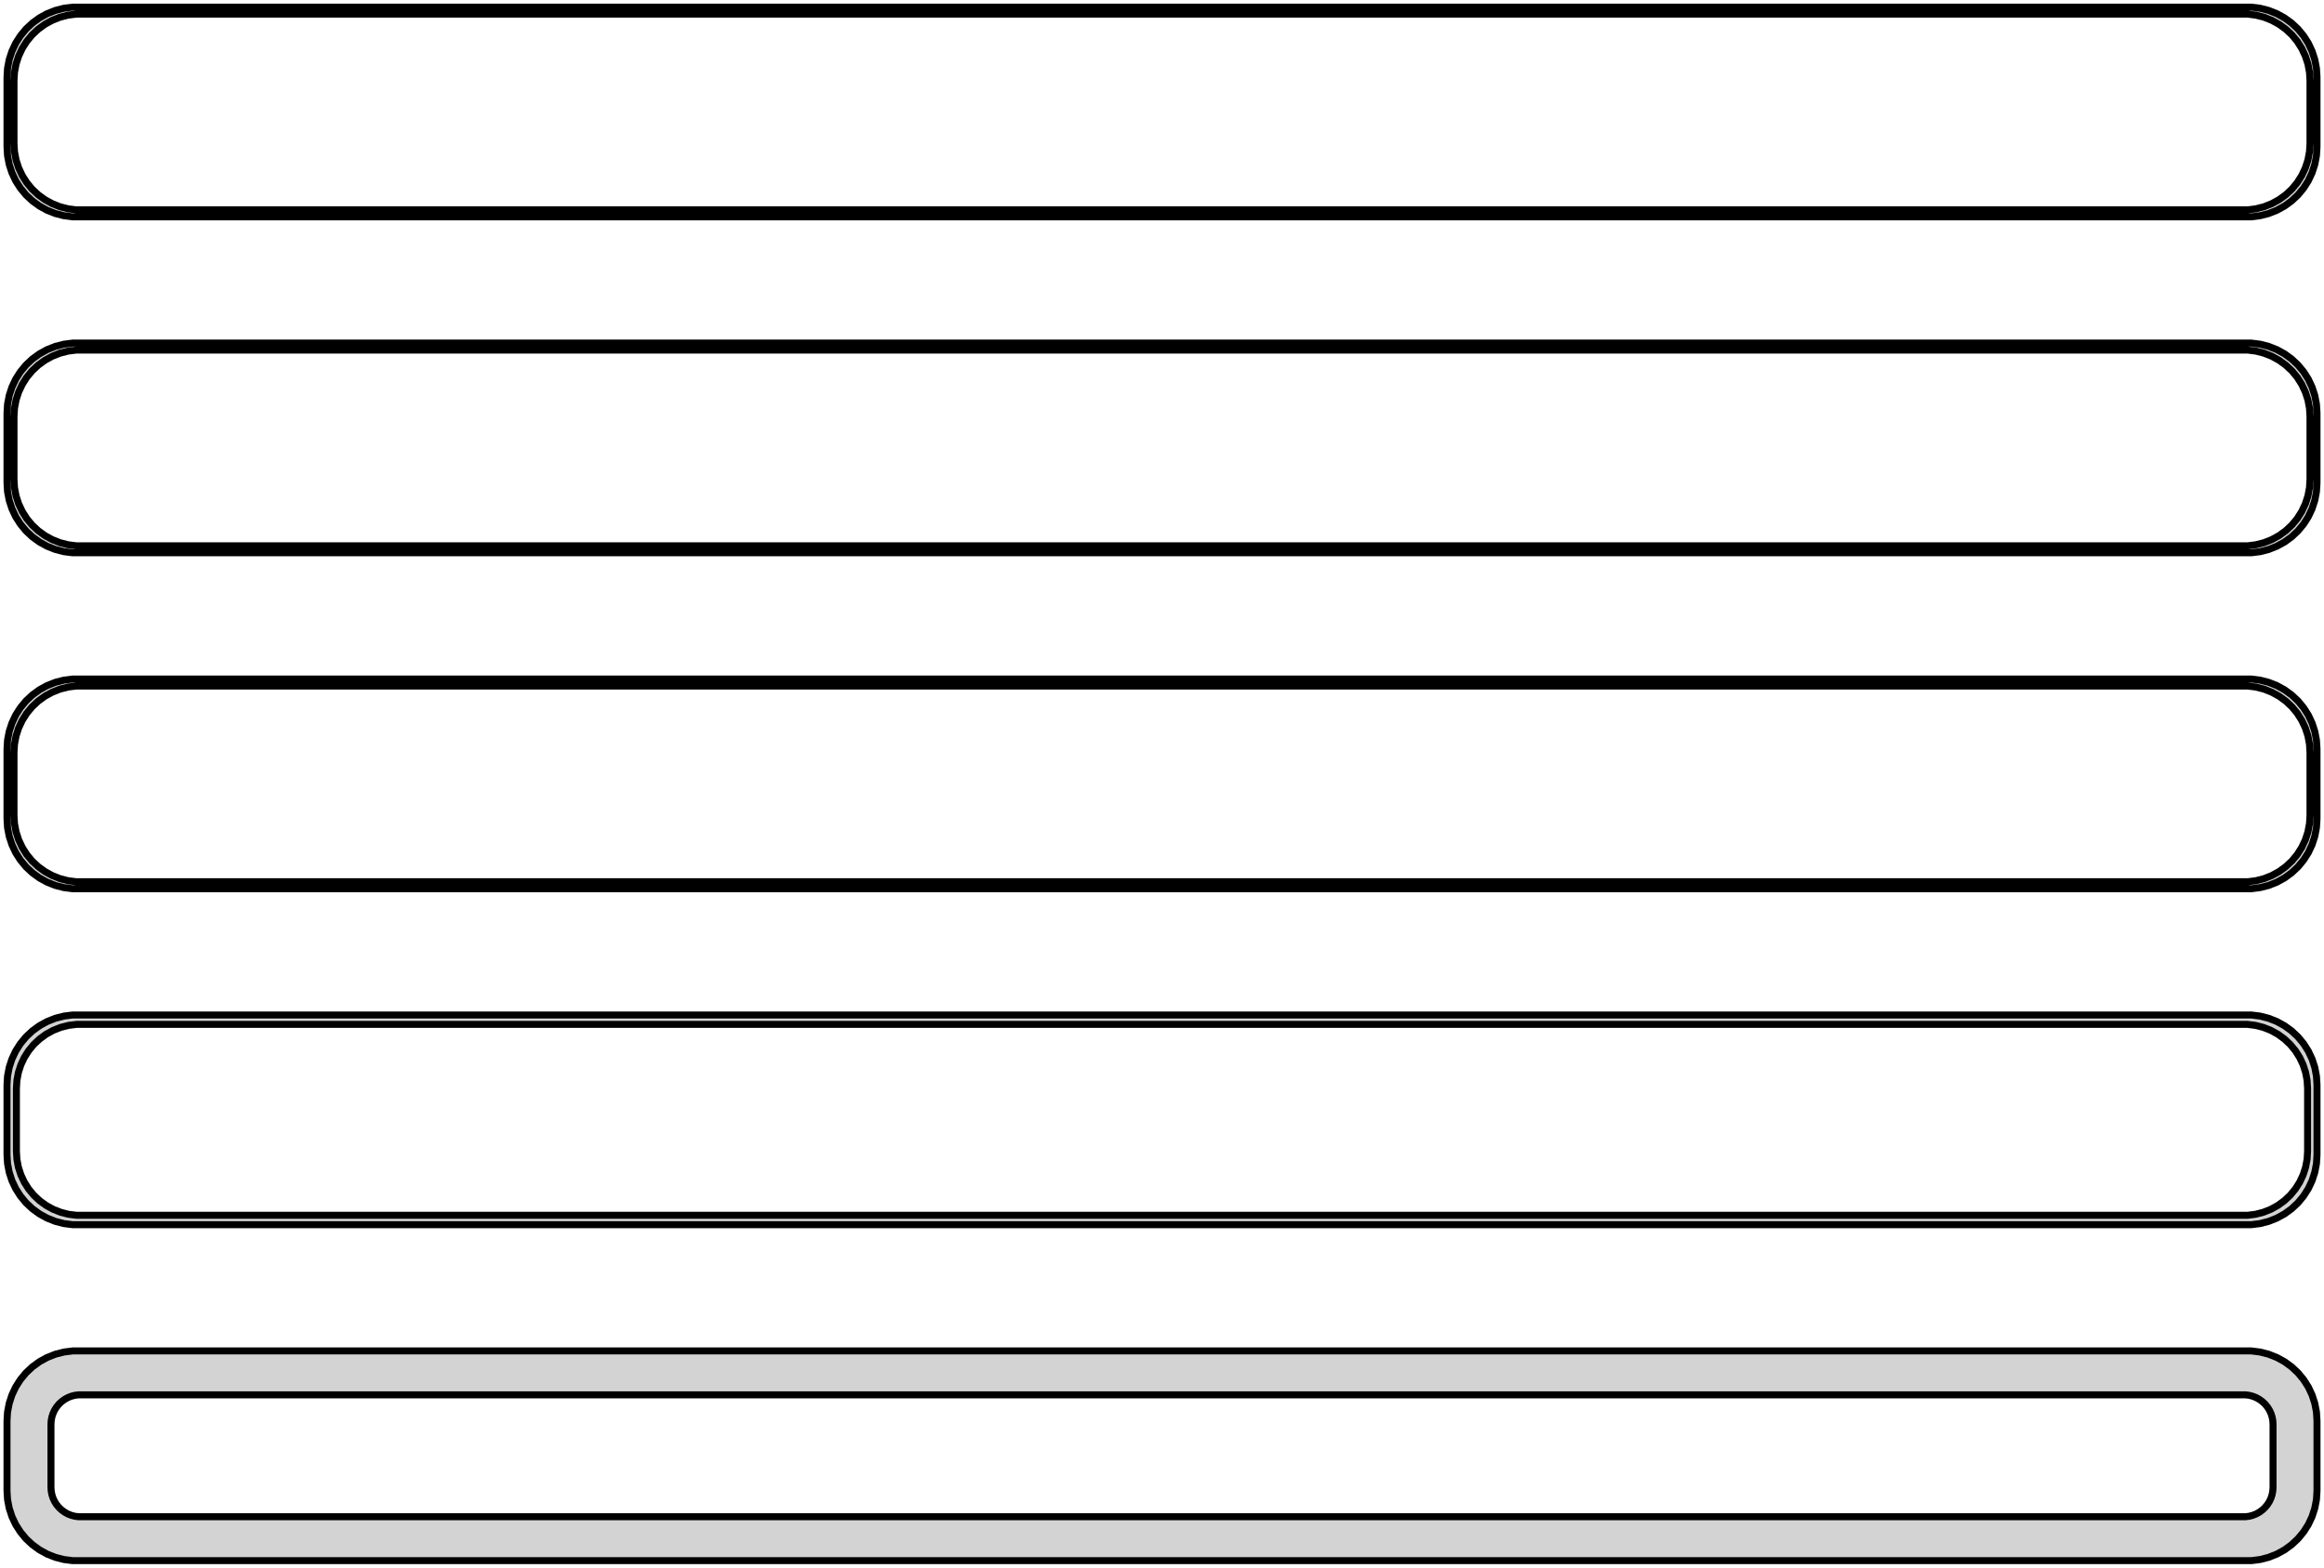 <?xml version="1.0" standalone="no"?>
<!DOCTYPE svg PUBLIC "-//W3C//DTD SVG 1.1//EN" "http://www.w3.org/Graphics/SVG/1.1/DTD/svg11.dtd">
<svg width="166mm" height="112mm" viewBox="-83 -224 166 112" xmlns="http://www.w3.org/2000/svg" version="1.1">
<title>OpenSCAD Model</title>
<path d="
M 78.437,-208.589 L 79.045,-208.745 L 79.629,-208.976 L 80.179,-209.278 L 80.687,-209.647 L 81.145,-210.077
 L 81.545,-210.561 L 81.882,-211.091 L 82.149,-211.659 L 82.343,-212.257 L 82.461,-212.873 L 82.5,-213.5
 L 82.5,-218.5 L 82.461,-219.127 L 82.343,-219.743 L 82.149,-220.341 L 81.882,-220.909 L 81.545,-221.439
 L 81.145,-221.923 L 80.687,-222.353 L 80.179,-222.722 L 79.629,-223.024 L 79.045,-223.255 L 78.437,-223.411
 L 77.814,-223.49 L -77.814,-223.49 L -78.437,-223.411 L -79.045,-223.255 L -79.629,-223.024 L -80.179,-222.722
 L -80.687,-222.353 L -81.145,-221.923 L -81.545,-221.439 L -81.882,-220.909 L -82.149,-220.341 L -82.343,-219.743
 L -82.461,-219.127 L -82.5,-218.5 L -82.5,-213.5 L -82.461,-212.873 L -82.343,-212.257 L -82.149,-211.659
 L -81.882,-211.091 L -81.545,-210.561 L -81.145,-210.077 L -80.687,-209.647 L -80.179,-209.278 L -79.629,-208.976
 L -79.045,-208.745 L -78.437,-208.589 L -77.814,-208.51 L 77.814,-208.51 z
M -77.548,-209.009 L -78.14,-209.084 L -78.718,-209.232 L -79.272,-209.452 L -79.795,-209.739 L -80.278,-210.09
 L -80.713,-210.498 L -81.093,-210.958 L -81.412,-211.462 L -81.666,-212.001 L -81.851,-212.569 L -81.963,-213.155
 L -82,-213.75 L -82,-218.25 L -81.963,-218.845 L -81.851,-219.431 L -81.666,-219.999 L -81.412,-220.538
 L -81.093,-221.042 L -80.713,-221.502 L -80.278,-221.91 L -79.795,-222.261 L -79.272,-222.548 L -78.718,-222.768
 L -78.14,-222.916 L -77.548,-222.991 L 77.548,-222.991 L 78.14,-222.916 L 78.718,-222.768 L 79.272,-222.548
 L 79.795,-222.261 L 80.278,-221.91 L 80.713,-221.502 L 81.093,-221.042 L 81.412,-220.538 L 81.666,-219.999
 L 81.851,-219.431 L 81.963,-218.845 L 82,-218.25 L 82,-213.75 L 81.963,-213.155 L 81.851,-212.569
 L 81.666,-212.001 L 81.412,-211.462 L 81.093,-210.958 L 80.713,-210.498 L 80.278,-210.09 L 79.795,-209.739
 L 79.272,-209.452 L 78.718,-209.232 L 78.14,-209.084 L 77.548,-209.009 z
M 78.437,-184.589 L 79.045,-184.745 L 79.629,-184.976 L 80.179,-185.278 L 80.687,-185.647 L 81.145,-186.077
 L 81.545,-186.561 L 81.882,-187.091 L 82.149,-187.659 L 82.343,-188.257 L 82.461,-188.873 L 82.5,-189.5
 L 82.5,-194.5 L 82.461,-195.127 L 82.343,-195.743 L 82.149,-196.341 L 81.882,-196.909 L 81.545,-197.439
 L 81.145,-197.923 L 80.687,-198.353 L 80.179,-198.722 L 79.629,-199.024 L 79.045,-199.255 L 78.437,-199.411
 L 77.814,-199.49 L -77.814,-199.49 L -78.437,-199.411 L -79.045,-199.255 L -79.629,-199.024 L -80.179,-198.722
 L -80.687,-198.353 L -81.145,-197.923 L -81.545,-197.439 L -81.882,-196.909 L -82.149,-196.341 L -82.343,-195.743
 L -82.461,-195.127 L -82.5,-194.5 L -82.5,-189.5 L -82.461,-188.873 L -82.343,-188.257 L -82.149,-187.659
 L -81.882,-187.091 L -81.545,-186.561 L -81.145,-186.077 L -80.687,-185.647 L -80.179,-185.278 L -79.629,-184.976
 L -79.045,-184.745 L -78.437,-184.589 L -77.814,-184.51 L 77.814,-184.51 z
M -77.548,-185.009 L -78.14,-185.084 L -78.718,-185.232 L -79.272,-185.452 L -79.795,-185.739 L -80.278,-186.09
 L -80.713,-186.498 L -81.093,-186.958 L -81.412,-187.462 L -81.666,-188.001 L -81.851,-188.569 L -81.963,-189.155
 L -82,-189.75 L -82,-194.25 L -81.963,-194.845 L -81.851,-195.431 L -81.666,-195.999 L -81.412,-196.538
 L -81.093,-197.042 L -80.713,-197.502 L -80.278,-197.91 L -79.795,-198.261 L -79.272,-198.548 L -78.718,-198.768
 L -78.14,-198.916 L -77.548,-198.991 L 77.548,-198.991 L 78.14,-198.916 L 78.718,-198.768 L 79.272,-198.548
 L 79.795,-198.261 L 80.278,-197.91 L 80.713,-197.502 L 81.093,-197.042 L 81.412,-196.538 L 81.666,-195.999
 L 81.851,-195.431 L 81.963,-194.845 L 82,-194.25 L 82,-189.75 L 81.963,-189.155 L 81.851,-188.569
 L 81.666,-188.001 L 81.412,-187.462 L 81.093,-186.958 L 80.713,-186.498 L 80.278,-186.09 L 79.795,-185.739
 L 79.272,-185.452 L 78.718,-185.232 L 78.14,-185.084 L 77.548,-185.009 z
M 78.437,-160.589 L 79.045,-160.745 L 79.629,-160.976 L 80.179,-161.278 L 80.687,-161.647 L 81.145,-162.077
 L 81.545,-162.561 L 81.882,-163.091 L 82.149,-163.659 L 82.343,-164.257 L 82.461,-164.873 L 82.5,-165.5
 L 82.5,-170.5 L 82.461,-171.127 L 82.343,-171.743 L 82.149,-172.341 L 81.882,-172.909 L 81.545,-173.439
 L 81.145,-173.923 L 80.687,-174.353 L 80.179,-174.722 L 79.629,-175.024 L 79.045,-175.255 L 78.437,-175.411
 L 77.814,-175.49 L -77.814,-175.49 L -78.437,-175.411 L -79.045,-175.255 L -79.629,-175.024 L -80.179,-174.722
 L -80.687,-174.353 L -81.145,-173.923 L -81.545,-173.439 L -81.882,-172.909 L -82.149,-172.341 L -82.343,-171.743
 L -82.461,-171.127 L -82.5,-170.5 L -82.5,-165.5 L -82.461,-164.873 L -82.343,-164.257 L -82.149,-163.659
 L -81.882,-163.091 L -81.545,-162.561 L -81.145,-162.077 L -80.687,-161.647 L -80.179,-161.278 L -79.629,-160.976
 L -79.045,-160.745 L -78.437,-160.589 L -77.814,-160.51 L 77.814,-160.51 z
M -77.548,-161.009 L -78.14,-161.084 L -78.718,-161.232 L -79.272,-161.452 L -79.795,-161.739 L -80.278,-162.09
 L -80.713,-162.498 L -81.093,-162.958 L -81.412,-163.462 L -81.666,-164.001 L -81.851,-164.569 L -81.963,-165.155
 L -82,-165.75 L -82,-170.25 L -81.963,-170.845 L -81.851,-171.431 L -81.666,-171.999 L -81.412,-172.538
 L -81.093,-173.042 L -80.713,-173.502 L -80.278,-173.91 L -79.795,-174.261 L -79.272,-174.548 L -78.718,-174.768
 L -78.14,-174.916 L -77.548,-174.991 L 77.548,-174.991 L 78.14,-174.916 L 78.718,-174.768 L 79.272,-174.548
 L 79.795,-174.261 L 80.278,-173.91 L 80.713,-173.502 L 81.093,-173.042 L 81.412,-172.538 L 81.666,-171.999
 L 81.851,-171.431 L 81.963,-170.845 L 82,-170.25 L 82,-165.75 L 81.963,-165.155 L 81.851,-164.569
 L 81.666,-164.001 L 81.412,-163.462 L 81.093,-162.958 L 80.713,-162.498 L 80.278,-162.09 L 79.795,-161.739
 L 79.272,-161.452 L 78.718,-161.232 L 78.14,-161.084 L 77.548,-161.009 z
M 78.437,-136.589 L 79.045,-136.745 L 79.629,-136.976 L 80.179,-137.278 L 80.687,-137.647 L 81.145,-138.077
 L 81.545,-138.561 L 81.882,-139.091 L 82.149,-139.659 L 82.343,-140.257 L 82.461,-140.873 L 82.5,-141.5
 L 82.5,-146.5 L 82.461,-147.127 L 82.343,-147.743 L 82.149,-148.341 L 81.882,-148.909 L 81.545,-149.439
 L 81.145,-149.923 L 80.687,-150.353 L 80.179,-150.722 L 79.629,-151.024 L 79.045,-151.255 L 78.437,-151.411
 L 77.814,-151.49 L -77.814,-151.49 L -78.437,-151.411 L -79.045,-151.255 L -79.629,-151.024 L -80.179,-150.722
 L -80.687,-150.353 L -81.145,-149.923 L -81.545,-149.439 L -81.882,-148.909 L -82.149,-148.341 L -82.343,-147.743
 L -82.461,-147.127 L -82.5,-146.5 L -82.5,-141.5 L -82.461,-140.873 L -82.343,-140.257 L -82.149,-139.659
 L -81.882,-139.091 L -81.545,-138.561 L -81.145,-138.077 L -80.687,-137.647 L -80.179,-137.278 L -79.629,-136.976
 L -79.045,-136.745 L -78.437,-136.589 L -77.814,-136.51 L 77.814,-136.51 z
M -77.537,-137.181 L -78.108,-137.253 L -78.665,-137.396 L -79.199,-137.607 L -79.703,-137.884 L -80.168,-138.222
 L -80.588,-138.616 L -80.954,-139.059 L -81.262,-139.544 L -81.507,-140.065 L -81.685,-140.611 L -81.792,-141.176
 L -81.828,-141.75 L -81.828,-146.25 L -81.792,-146.824 L -81.685,-147.389 L -81.507,-147.935 L -81.262,-148.456
 L -80.954,-148.941 L -80.588,-149.384 L -80.168,-149.778 L -79.703,-150.116 L -79.199,-150.393 L -78.665,-150.604
 L -78.108,-150.747 L -77.537,-150.819 L 77.537,-150.819 L 78.108,-150.747 L 78.665,-150.604 L 79.199,-150.393
 L 79.703,-150.116 L 80.168,-149.778 L 80.588,-149.384 L 80.954,-148.941 L 81.262,-148.456 L 81.507,-147.935
 L 81.685,-147.389 L 81.792,-146.824 L 81.828,-146.25 L 81.828,-141.75 L 81.792,-141.176 L 81.685,-140.611
 L 81.507,-140.065 L 81.262,-139.544 L 80.954,-139.059 L 80.588,-138.616 L 80.168,-138.222 L 79.703,-137.884
 L 79.199,-137.607 L 78.665,-137.396 L 78.108,-137.253 L 77.537,-137.181 z
M 78.437,-112.589 L 79.045,-112.745 L 79.629,-112.976 L 80.179,-113.278 L 80.687,-113.647 L 81.145,-114.077
 L 81.545,-114.561 L 81.882,-115.091 L 82.149,-115.659 L 82.343,-116.257 L 82.461,-116.873 L 82.5,-117.5
 L 82.5,-122.5 L 82.461,-123.127 L 82.343,-123.743 L 82.149,-124.341 L 81.882,-124.909 L 81.545,-125.439
 L 81.145,-125.923 L 80.687,-126.353 L 80.179,-126.722 L 79.629,-127.024 L 79.045,-127.255 L 78.437,-127.411
 L 77.814,-127.49 L -77.814,-127.49 L -78.437,-127.411 L -79.045,-127.255 L -79.629,-127.024 L -80.179,-126.722
 L -80.687,-126.353 L -81.145,-125.923 L -81.545,-125.439 L -81.882,-124.909 L -82.149,-124.341 L -82.343,-123.743
 L -82.461,-123.127 L -82.5,-122.5 L -82.5,-117.5 L -82.461,-116.873 L -82.343,-116.257 L -82.149,-115.659
 L -81.882,-115.091 L -81.545,-114.561 L -81.145,-114.077 L -80.687,-113.647 L -80.179,-113.278 L -79.629,-112.976
 L -79.045,-112.745 L -78.437,-112.589 L -77.814,-112.51 L 77.814,-112.51 z
M -77.382,-115.645 L -77.645,-115.678 L -77.902,-115.744 L -78.148,-115.841 L -78.38,-115.969 L -78.595,-116.125
 L -78.788,-116.306 L -78.957,-116.51 L -79.099,-116.734 L -79.212,-116.973 L -79.293,-117.225 L -79.343,-117.486
 L -79.36,-117.75 L -79.36,-122.25 L -79.343,-122.514 L -79.293,-122.775 L -79.212,-123.027 L -79.099,-123.266
 L -78.957,-123.49 L -78.788,-123.694 L -78.595,-123.875 L -78.38,-124.031 L -78.148,-124.159 L -77.902,-124.256
 L -77.645,-124.322 L -77.382,-124.355 L 77.382,-124.355 L 77.645,-124.322 L 77.902,-124.256 L 78.148,-124.159
 L 78.38,-124.031 L 78.595,-123.875 L 78.788,-123.694 L 78.957,-123.49 L 79.099,-123.266 L 79.212,-123.027
 L 79.293,-122.775 L 79.343,-122.514 L 79.36,-122.25 L 79.36,-117.75 L 79.343,-117.486 L 79.293,-117.225
 L 79.212,-116.973 L 79.099,-116.734 L 78.957,-116.51 L 78.788,-116.306 L 78.595,-116.125 L 78.38,-115.969
 L 78.148,-115.841 L 77.902,-115.744 L 77.645,-115.678 L 77.382,-115.645 z
" stroke="black" fill="lightgray" stroke-width="0.5"/>
</svg>
